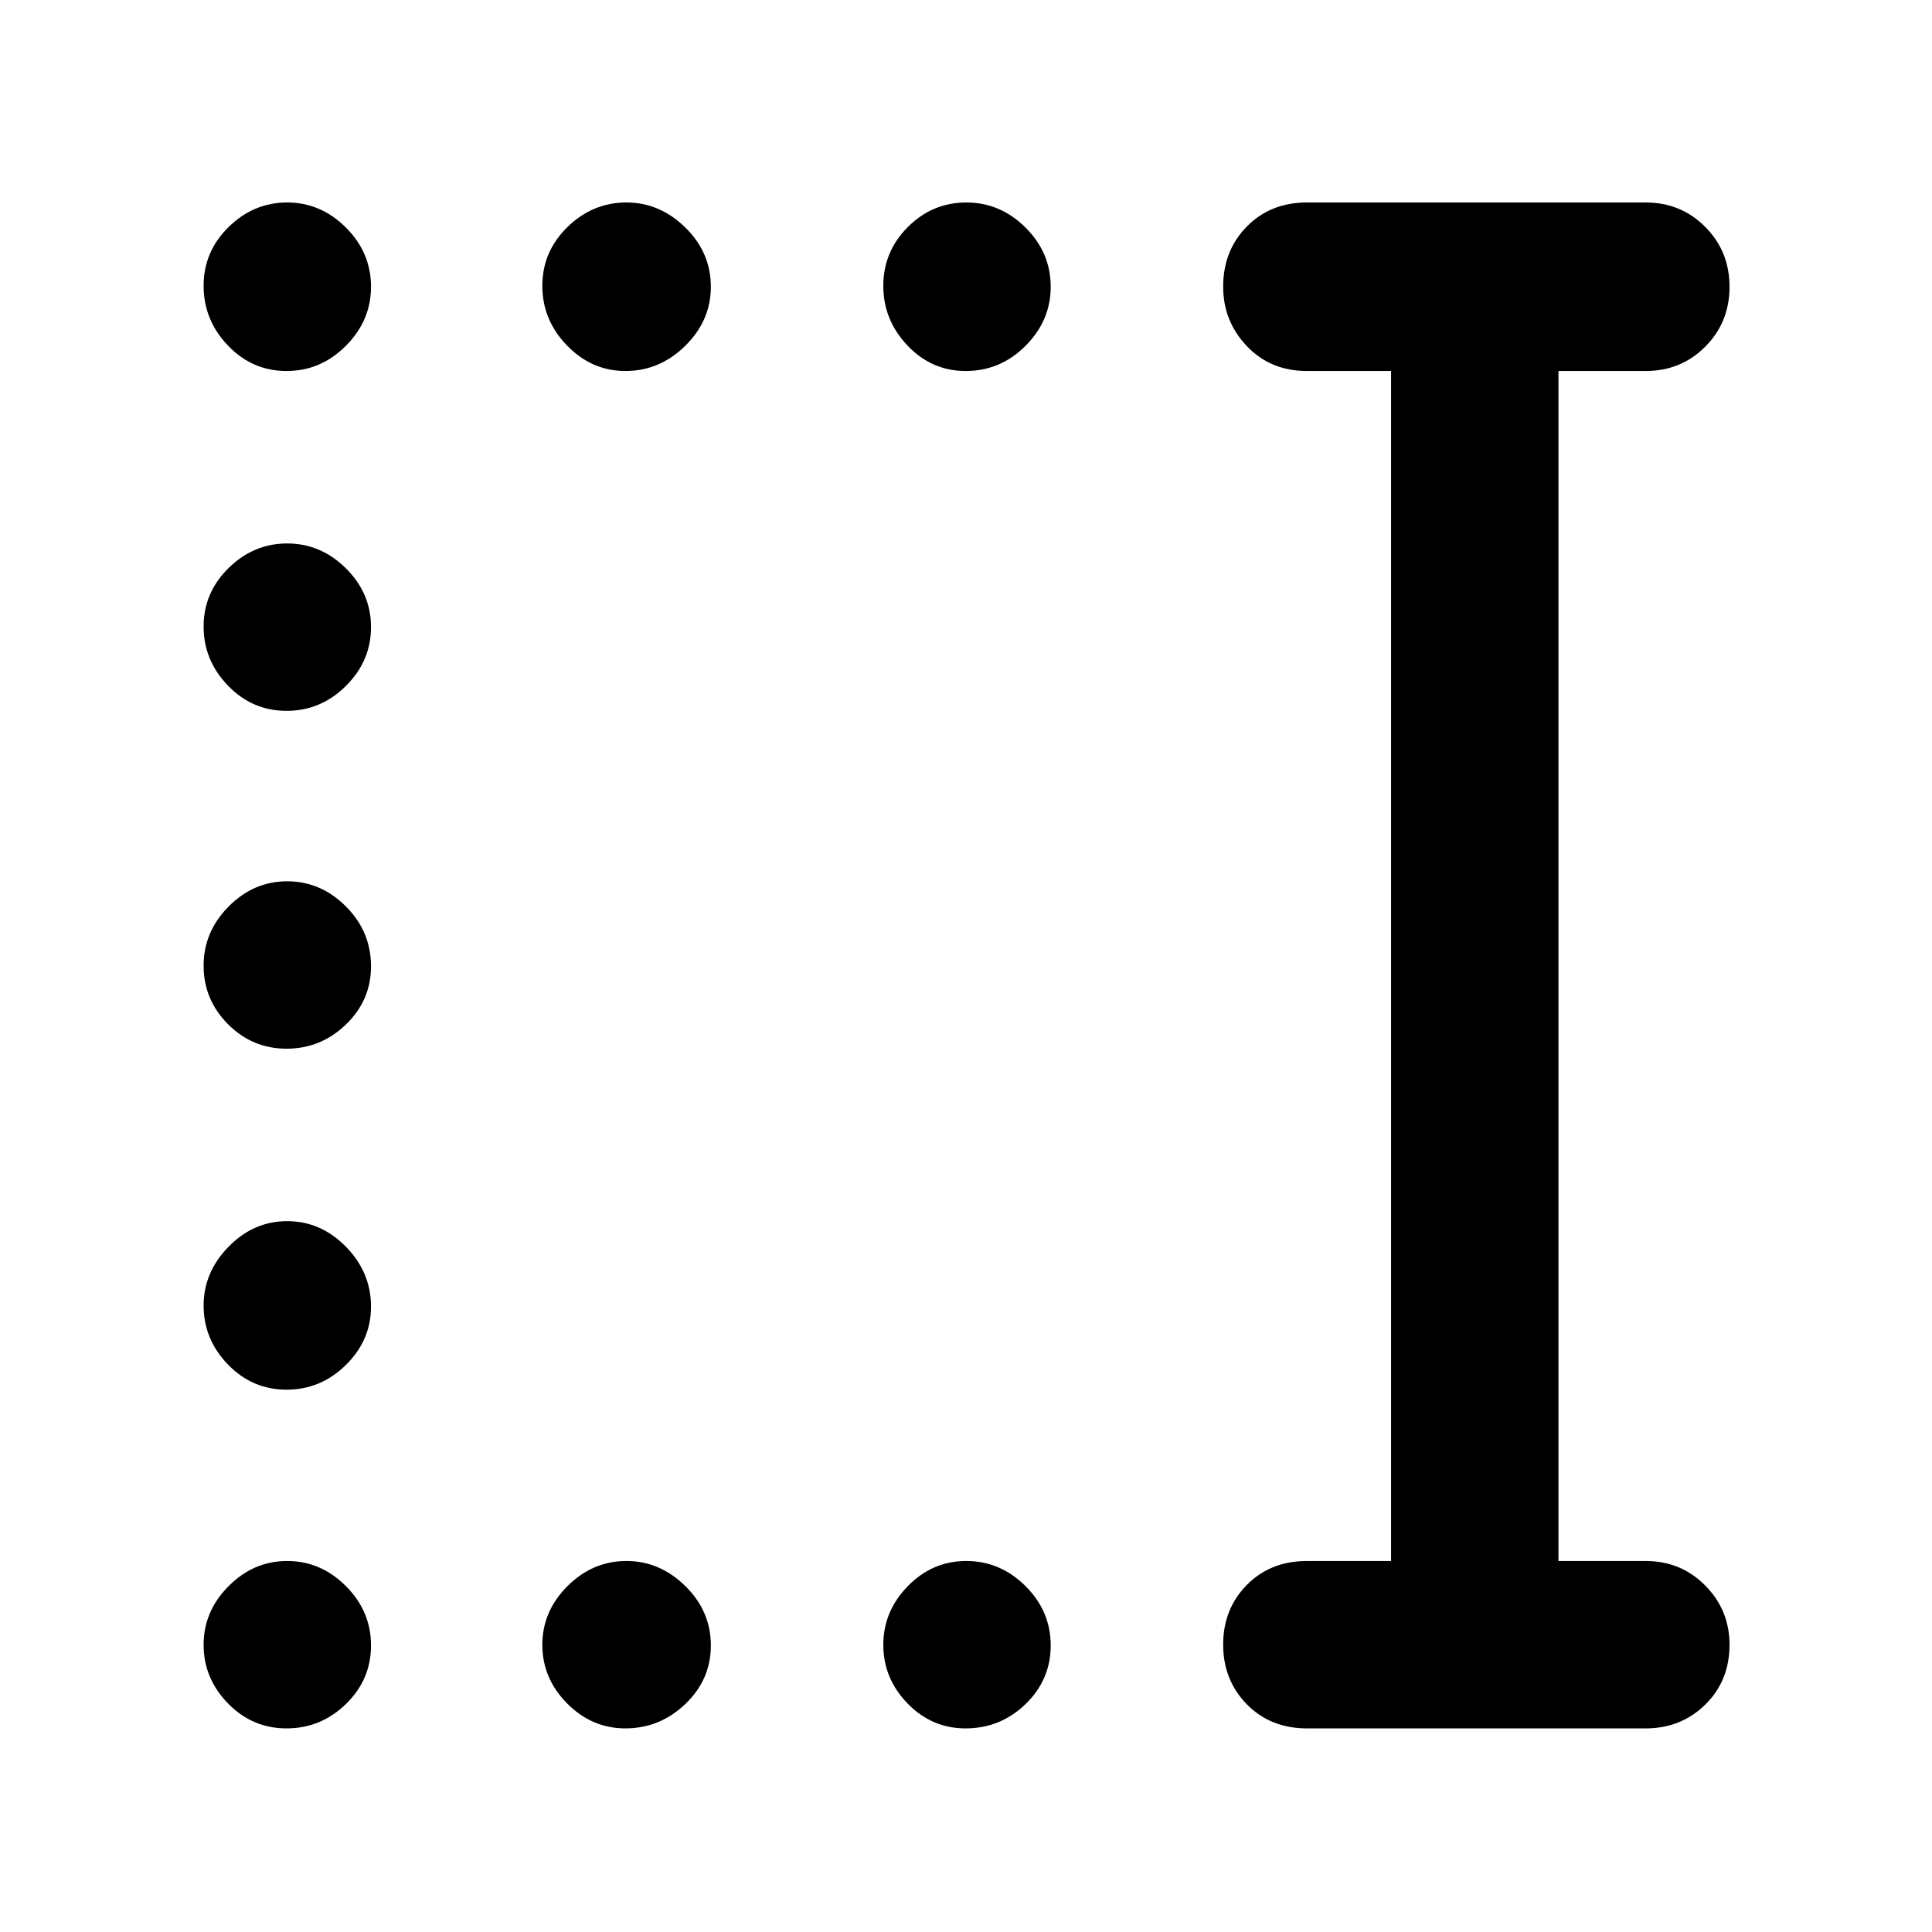 <svg xmlns="http://www.w3.org/2000/svg" height="48" viewBox="0 -960 960 960" width="48"><path d="M479.82-101.17q-16.88 0-28.89-12.43-12.02-12.42-12.02-29.1 0-16.69 12.19-29.17 12.18-12.48 29.06-12.48 16.87 0 29.4 12.47 12.53 12.46 12.53 29.49 0 17.02-12.48 29.12-12.48 12.1-29.79 12.1Zm-169.08 0q-16.67 0-28.97-12.43-12.29-12.42-12.29-29.1 0-16.69 12.5-29.17t29.31-12.48q16.56 0 29.25 12.47 12.68 12.46 12.68 29.49 0 17.02-12.7 29.12-12.69 12.1-29.78 12.1Zm-168.35 0q-17.02 0-29.12-12.43-12.1-12.42-12.1-29.1 0-16.69 12.43-29.17 12.42-12.48 29.1-12.48 16.69 0 29.17 12.47 12.48 12.46 12.48 29.49 0 17.02-12.47 29.12-12.46 12.1-29.49 12.1Zm0-168.31q-17.02 0-29.12-12.5-12.1-12.5-12.1-29.31 0-16.56 12.43-29.25 12.42-12.68 29.1-12.68 16.69 0 29.17 12.7 12.48 12.69 12.48 29.78 0 16.67-12.47 28.97-12.46 12.29-29.49 12.29Zm0-169.43q-17.02 0-29.12-12.19-12.1-12.18-12.1-29.06 0-16.87 12.43-29.4 12.42-12.53 29.1-12.53 16.69 0 29.17 12.48t12.48 29.79q0 16.88-12.47 28.89-12.46 12.02-29.49 12.02Zm0-167.87q-17.02 0-29.12-12.54-12.1-12.53-12.1-29.39t12.43-29.05q12.42-12.2 29.1-12.2 16.69 0 29.17 12.35 12.48 12.36 12.48 29.21 0 16.86-12.47 29.24-12.46 12.38-29.49 12.38Zm337.43-168.87q-16.88 0-28.89-12.65-12.02-12.65-12.02-29.68 0-17.02 12.19-29.22 12.18-12.19 29.06-12.19 16.87 0 29.4 12.45 12.53 12.45 12.53 29.45 0 16.77-12.48 29.3-12.48 12.54-29.79 12.54Zm-169.08 0q-16.67 0-28.97-12.65-12.29-12.65-12.29-29.68 0-17.02 12.5-29.22 12.5-12.19 29.31-12.19 16.56 0 29.25 12.45 12.68 12.45 12.68 29.45 0 16.77-12.7 29.3-12.69 12.54-29.78 12.54Zm-168.35 0q-17.02 0-29.12-12.65-12.1-12.65-12.1-29.68 0-17.02 12.43-29.22 12.42-12.19 29.1-12.19 16.69 0 29.17 12.45t12.48 29.45q0 16.77-12.47 29.3-12.46 12.54-29.49 12.54Zm507.04 674.48q-18.16 0-29.9-11.99-11.75-11.99-11.75-29.68 0-17.68 11.75-29.6 11.74-11.91 29.9-11.91h41.79v-591.3h-41.79q-18.16 0-29.9-12.39-11.75-12.38-11.75-29.51 0-17.92 11.75-29.88 11.74-11.96 29.9-11.96h168.31q17.53 0 29.59 12.14 12.06 12.13 12.06 29.77 0 17.63-12.06 29.73-12.06 12.1-29.59 12.1h-43.35v591.3h43.35q17.53 0 29.59 12.2 12.06 12.21 12.06 29.38 0 17.97-12.06 29.78-12.06 11.82-29.59 11.82H649.43Z"/></svg>